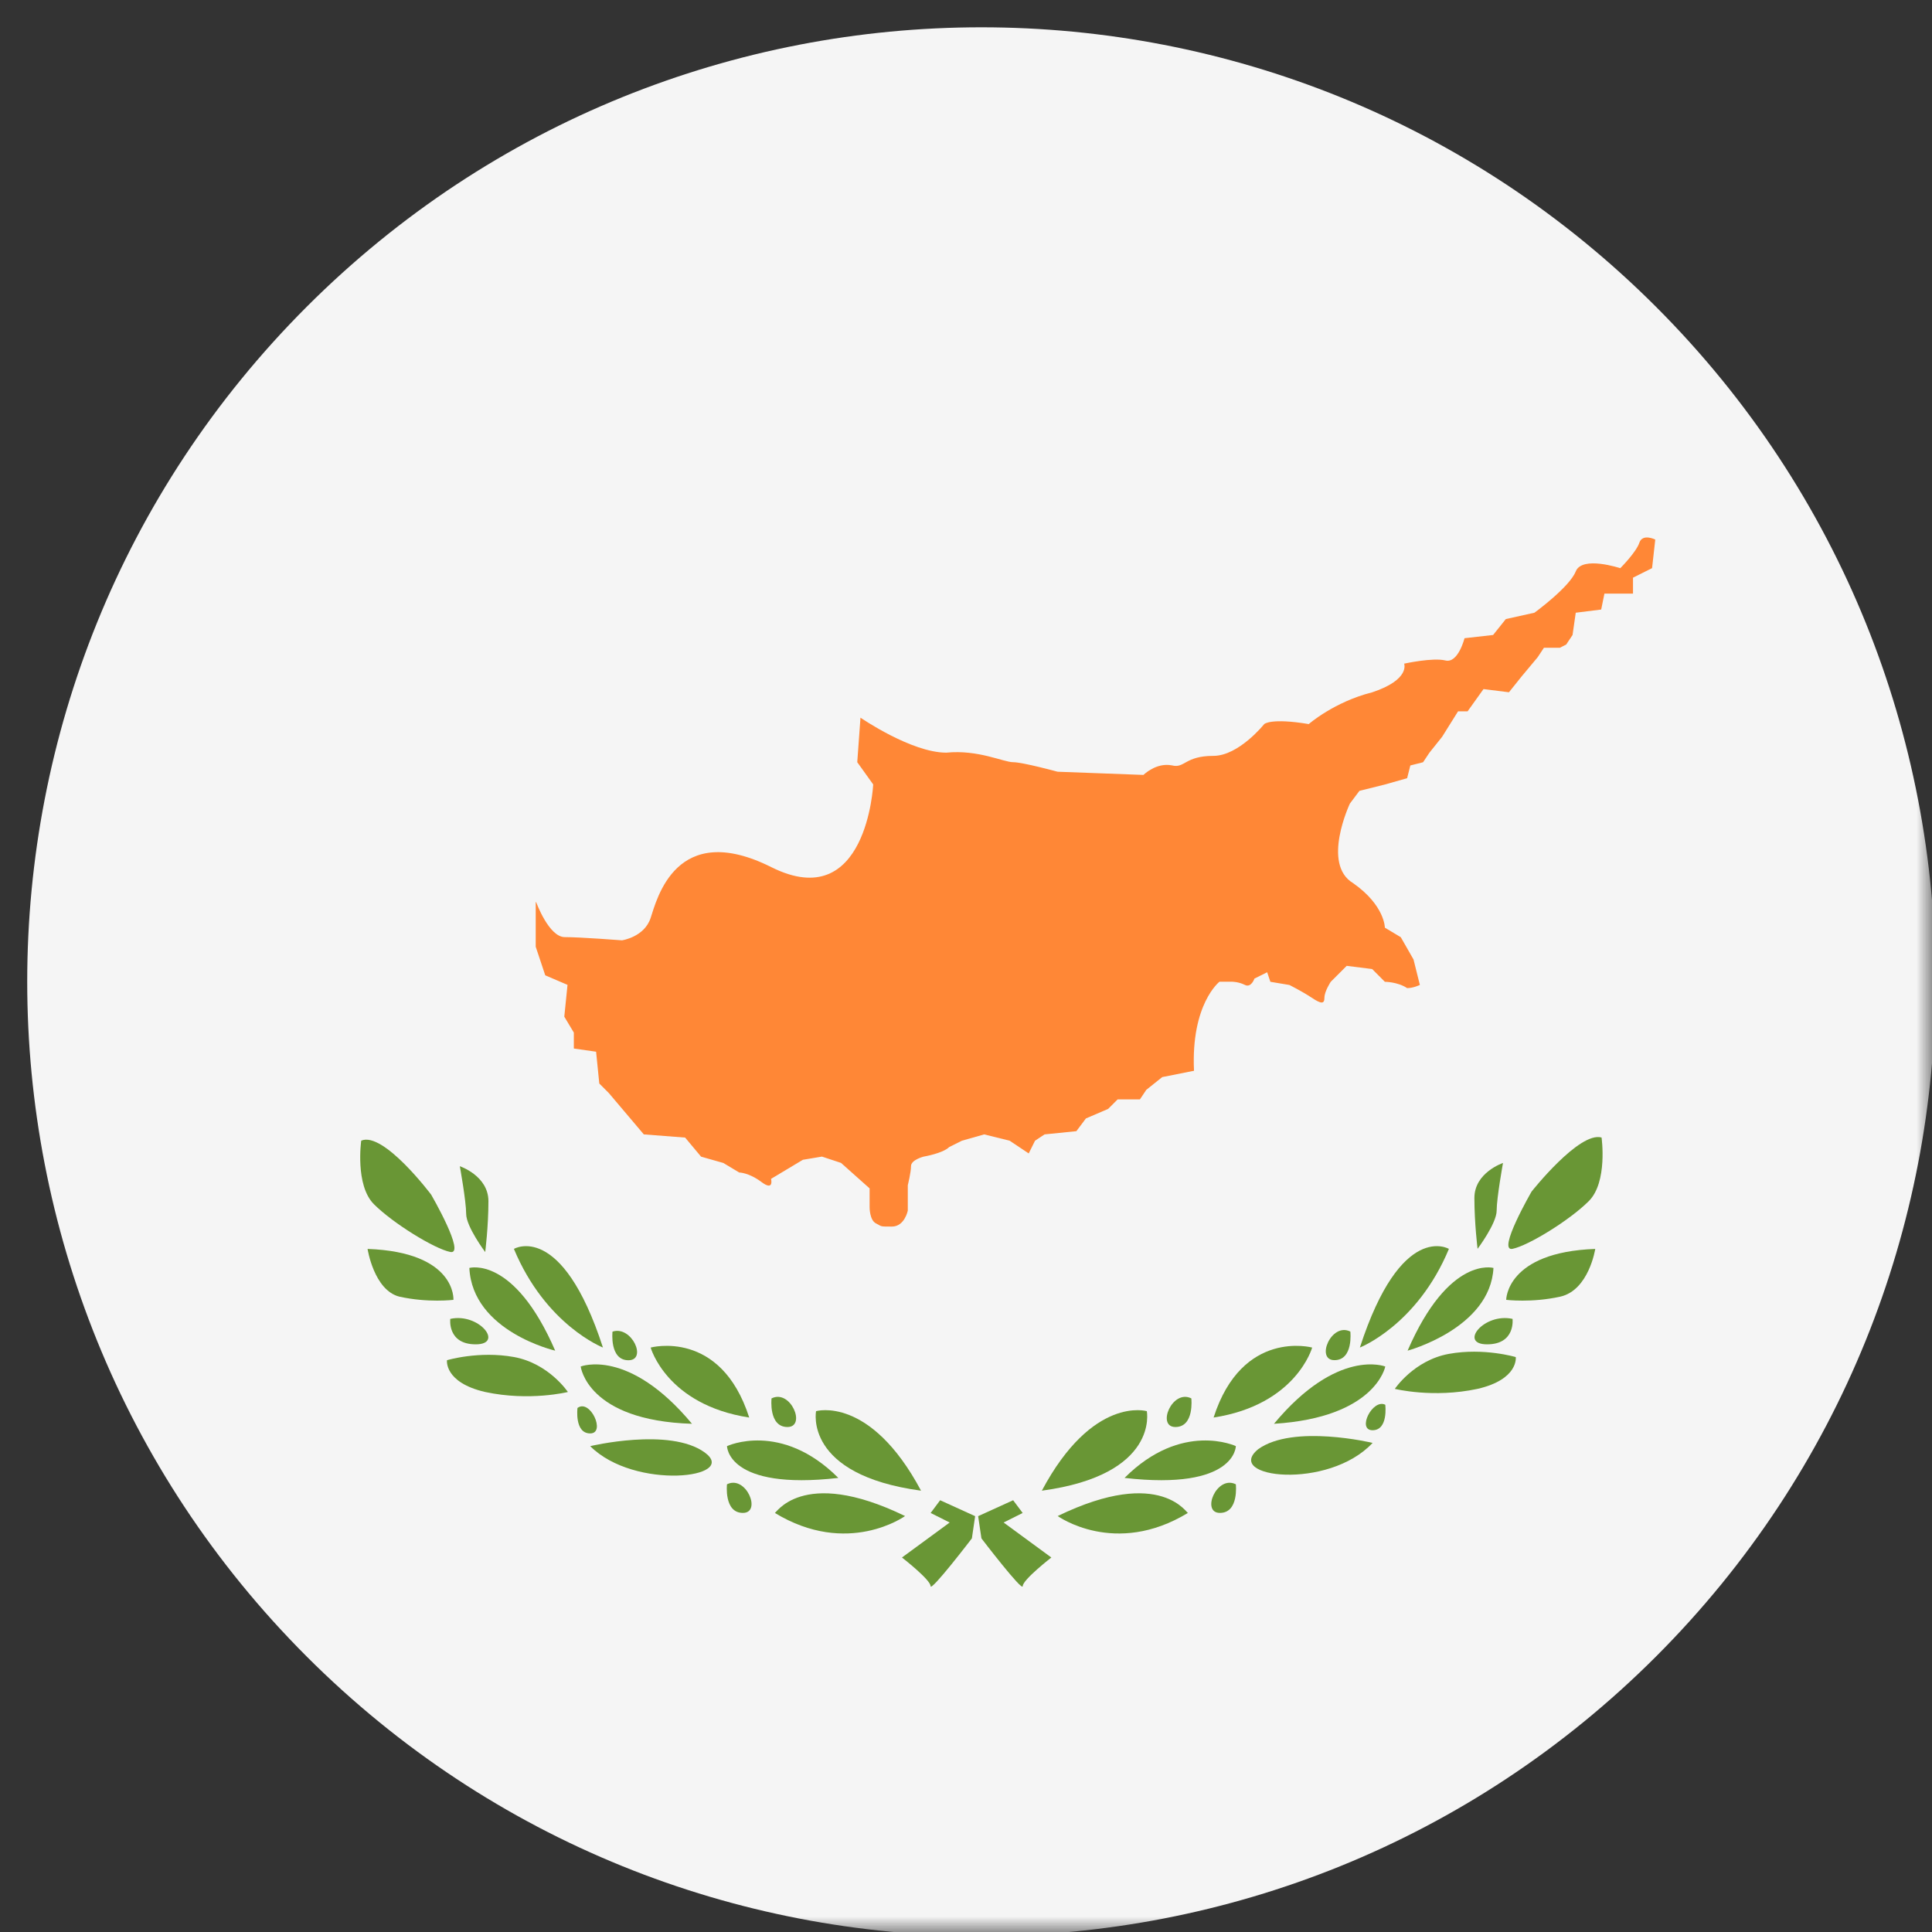 <svg width="63" height="63" viewBox="0 0 63 63" fill="none" xmlns="http://www.w3.org/2000/svg">
<rect x="0" y="0" width="63" height="63" fill="#333333" stroke="none"/>
<mask id="mask0_122_8867" style="mask-type:alpha" maskUnits="userSpaceOnUse" x="0" y="0" width="63" height="63">
<rect width="63" height="63" fill="#D9D9D9"/>
</mask>
<g mask="url(#mask0_122_8867)">
<path d="M54.001 54.016C66.151 41.863 66.151 22.159 54.001 10.005C41.85 -2.148 22.151 -2.148 10 10.005C-2.15 22.159 -2.15 41.863 10 54.016C22.151 66.169 41.85 66.17 54.001 54.016Z" fill="#F5F5F5"/>
<path d="M11.779 37.195C11.779 37.195 11.572 38.647 12.194 39.269C12.816 39.89 14.165 40.721 14.683 40.825C15.202 40.929 14.061 38.958 14.061 38.958C14.061 38.958 12.505 36.884 11.779 37.195" fill="#699635"/>
<path d="M11.986 40.726C11.986 40.726 12.193 42.073 13.023 42.282C13.955 42.489 14.786 42.386 14.786 42.386C14.786 42.386 14.89 40.83 11.986 40.726Z" fill="#699635"/>
<path d="M14.994 38.029C14.994 38.029 15.927 38.339 15.927 39.17C15.927 40 15.822 40.828 15.822 40.828C15.822 40.828 15.201 39.998 15.201 39.583C15.201 39.168 14.994 38.026 14.994 38.026" fill="#699635"/>
<path d="M14.683 43.007C14.683 43.007 14.579 43.837 15.513 43.837C16.448 43.837 15.618 42.8 14.683 43.007Z" fill="#699635"/>
<path d="M14.578 44.354C14.578 44.354 15.615 44.043 16.756 44.25C17.897 44.456 18.518 45.391 18.518 45.391C18.518 45.391 17.273 45.702 15.821 45.391C14.474 45.08 14.576 44.354 14.576 44.354" fill="#699635"/>
<path d="M15.305 41.346C15.305 41.346 16.756 40.93 18.104 44.043C18.104 44.043 15.407 43.422 15.305 41.346Z" fill="#699635"/>
<path d="M16.758 40.725C16.758 40.725 18.314 39.793 19.661 43.941C19.661 43.941 17.794 43.215 16.758 40.725Z" fill="#699635"/>
<path d="M18.936 44.56C18.936 44.56 20.492 43.938 22.565 46.428C19.142 46.323 18.936 44.56 18.936 44.56Z" fill="#699635"/>
<path d="M19.973 43.423C19.973 43.423 19.869 44.356 20.493 44.356C21.116 44.356 20.597 43.214 19.973 43.423Z" fill="#699635"/>
<path d="M18.831 45.912C18.831 45.912 18.727 46.742 19.246 46.742C19.765 46.742 19.246 45.601 18.831 45.912Z" fill="#699635"/>
<path d="M23.706 48.401C23.706 48.401 23.602 49.334 24.225 49.334C24.849 49.334 24.329 48.088 23.706 48.401Z" fill="#699635"/>
<path d="M25.159 45.6C25.159 45.6 25.055 46.533 25.678 46.533C26.302 46.533 25.783 45.287 25.159 45.6Z" fill="#699635"/>
<path d="M21.217 43.942C21.217 43.942 23.499 43.32 24.431 46.224C21.734 45.809 21.217 43.942 21.217 43.942Z" fill="#699635"/>
<path d="M19.246 47.157C19.246 47.157 21.839 46.535 22.98 47.363C24.121 48.194 20.698 48.609 19.246 47.157Z" fill="#699635"/>
<path d="M23.707 47.156C23.707 47.156 25.47 46.325 27.337 48.193C23.707 48.608 23.707 47.156 23.707 47.156Z" fill="#699635"/>
<path d="M26.611 46.016C26.611 46.016 28.373 45.496 30.034 48.609C26.196 48.09 26.611 46.016 26.611 46.016Z" fill="#699635"/>
<path d="M29.513 49.436C29.513 49.436 27.646 50.784 25.262 49.332C25.262 49.436 26.092 47.776 29.513 49.436Z" fill="#699635"/>
<path d="M52.225 37.093C52.225 37.093 52.431 38.545 51.809 39.166C51.188 39.788 49.838 40.619 49.321 40.723C48.802 40.827 49.943 38.856 49.943 38.856C49.943 38.856 51.499 36.884 52.225 37.093" fill="#699635"/>
<path d="M52.019 40.726C52.019 40.726 51.812 42.073 50.878 42.282C49.946 42.489 49.115 42.386 49.115 42.386C49.115 42.386 49.115 40.83 52.019 40.726Z" fill="#699635"/>
<path d="M49.011 37.923C49.011 37.923 48.078 38.234 48.078 39.064C48.078 39.895 48.182 40.723 48.182 40.723C48.182 40.723 48.804 39.892 48.804 39.477C48.804 39.062 49.011 37.921 49.011 37.921" fill="#699635"/>
<path d="M49.322 43.007C49.322 43.007 49.426 43.837 48.492 43.837C47.557 43.837 48.388 42.8 49.322 43.007Z" fill="#699635"/>
<path d="M49.425 44.252C49.425 44.252 48.388 43.941 47.247 44.148C46.106 44.355 45.484 45.289 45.484 45.289C45.484 45.289 46.73 45.6 48.181 45.289C49.529 44.978 49.427 44.252 49.427 44.252" fill="#699635"/>
<path d="M48.7 41.346C48.7 41.346 47.248 40.93 45.9 44.043C45.9 44.043 48.597 43.317 48.7 41.346Z" fill="#699635"/>
<path d="M47.247 40.725C47.247 40.725 45.691 39.793 44.344 43.941C44.344 43.941 46.211 43.215 47.247 40.725Z" fill="#699635"/>
<path d="M45.172 44.56C45.172 44.56 43.616 43.938 41.543 46.428C44.862 46.221 45.172 44.56 45.172 44.56Z" fill="#699635"/>
<path d="M44.033 43.421C44.033 43.421 44.138 44.353 43.514 44.353C42.89 44.353 43.41 43.108 44.033 43.421Z" fill="#699635"/>
<path d="M45.172 45.807C45.172 45.807 45.276 46.638 44.757 46.638C44.237 46.638 44.757 45.601 45.172 45.807Z" fill="#699635"/>
<path d="M40.299 48.401C40.299 48.401 40.403 49.334 39.78 49.334C39.156 49.334 39.675 48.088 40.299 48.401Z" fill="#699635"/>
<path d="M38.848 45.6C38.848 45.6 38.952 46.533 38.328 46.533C37.705 46.533 38.224 45.287 38.848 45.6Z" fill="#699635"/>
<path d="M42.788 43.942C42.788 43.942 40.507 43.32 39.574 46.224C42.271 45.809 42.788 43.942 42.788 43.942Z" fill="#699635"/>
<path d="M44.759 47.051C44.759 47.051 42.167 46.429 41.026 47.258C39.885 48.19 43.308 48.605 44.759 47.051Z" fill="#699635"/>
<path d="M40.299 47.156C40.299 47.156 38.537 46.325 36.67 48.193C40.299 48.608 40.299 47.156 40.299 47.156Z" fill="#699635"/>
<path d="M37.396 46.016C37.396 46.016 35.633 45.496 33.973 48.609C37.811 48.09 37.396 46.016 37.396 46.016Z" fill="#699635"/>
<path d="M34.49 49.436C34.49 49.436 36.357 50.784 38.741 49.332C38.741 49.436 37.911 47.776 34.49 49.436Z" fill="#699635"/>
<path d="M31.692 50.164C31.692 50.164 30.345 51.927 30.345 51.721C30.345 51.514 29.412 50.788 29.412 50.788L30.968 49.647L30.347 49.336L30.657 48.921L31.798 49.44" fill="#699635"/>
<path d="M32.003 50.164C32.003 50.164 33.35 51.927 33.35 51.721C33.35 51.514 34.283 50.788 34.283 50.788L32.727 49.647L33.348 49.336L33.037 48.921L31.896 49.44" fill="#699635"/>
<path d="M17.483 29.417C17.483 29.417 17.898 30.558 18.416 30.558C18.933 30.558 20.283 30.663 20.283 30.663C20.283 30.663 21.009 30.558 21.215 29.937C21.422 29.315 22.045 26.721 25.155 28.278C28.267 29.834 28.474 25.58 28.474 25.58L27.954 24.854L28.059 23.402C28.059 23.402 29.717 24.543 30.858 24.543C31.895 24.439 32.725 24.854 33.036 24.854C33.346 24.854 34.487 25.165 34.487 25.165L37.287 25.269C37.287 25.269 37.702 24.854 38.219 24.959C38.634 25.063 38.634 24.648 39.567 24.648C40.397 24.648 41.225 23.611 41.225 23.611C41.225 23.611 41.431 23.404 42.677 23.611C42.677 23.611 43.507 22.885 44.75 22.574C45.995 22.159 45.787 21.641 45.787 21.641C45.787 21.641 46.719 21.435 47.134 21.537C47.549 21.639 47.756 20.811 47.756 20.811L48.688 20.706L49.103 20.187L50.036 19.98C50.036 19.98 51.177 19.15 51.383 18.633C51.59 18.113 52.835 18.528 52.835 18.528C52.835 18.528 53.354 18.009 53.457 17.698C53.561 17.387 53.976 17.594 53.976 17.594L53.872 18.526L53.25 18.837V19.357H52.318L52.213 19.876L51.383 19.98L51.279 20.706L51.072 21.017L50.866 21.122H50.346L50.14 21.433L49.621 22.054L49.205 22.574L48.375 22.47L47.856 23.196H47.545L47.026 24.026L46.611 24.545L46.404 24.856L45.989 24.961L45.885 25.376L45.159 25.582L44.329 25.789L44.018 26.204C44.018 26.204 43.086 28.176 44.122 28.797C45.159 29.523 45.159 30.25 45.159 30.25L45.678 30.561L46.093 31.287L46.3 32.117C46.3 32.117 46.093 32.221 45.885 32.221C45.574 32.015 45.159 32.015 45.159 32.015L44.744 31.599L43.914 31.495L43.394 32.015C43.394 32.015 43.188 32.326 43.188 32.534C43.188 32.743 43.083 32.741 42.773 32.534C42.462 32.328 42.047 32.119 42.047 32.119L41.425 32.015L41.321 31.704L40.906 31.91C40.906 31.91 40.801 32.221 40.595 32.117C40.389 32.013 40.18 32.013 40.18 32.013H39.765C39.765 32.013 38.832 32.739 38.935 34.917L37.898 35.123L37.379 35.539L37.172 35.849H36.446L36.135 36.16L35.41 36.471L35.099 36.886L34.062 36.991L33.751 37.197L33.545 37.612L32.923 37.197L32.093 36.991L31.367 37.197L30.952 37.404C30.745 37.61 30.122 37.715 30.122 37.715C30.122 37.715 29.707 37.819 29.707 38.026C29.707 38.232 29.602 38.647 29.602 38.647V39.478C29.602 39.478 29.498 39.997 29.083 39.997C28.668 39.997 28.772 39.997 28.564 39.893C28.355 39.788 28.357 39.373 28.357 39.373V38.752L27.425 37.921L26.803 37.715L26.181 37.819L25.662 38.13L25.143 38.441C25.143 38.441 25.247 38.856 24.832 38.545C24.417 38.234 24.106 38.234 24.106 38.234L23.587 37.923L22.861 37.717L22.341 37.095L20.994 36.991L19.853 35.643L19.542 35.332L19.438 34.295L18.712 34.191V33.671L18.401 33.152L18.506 32.115L17.78 31.804L17.469 30.871V29.419" fill="#FF8736"/>
</g>
</svg>

